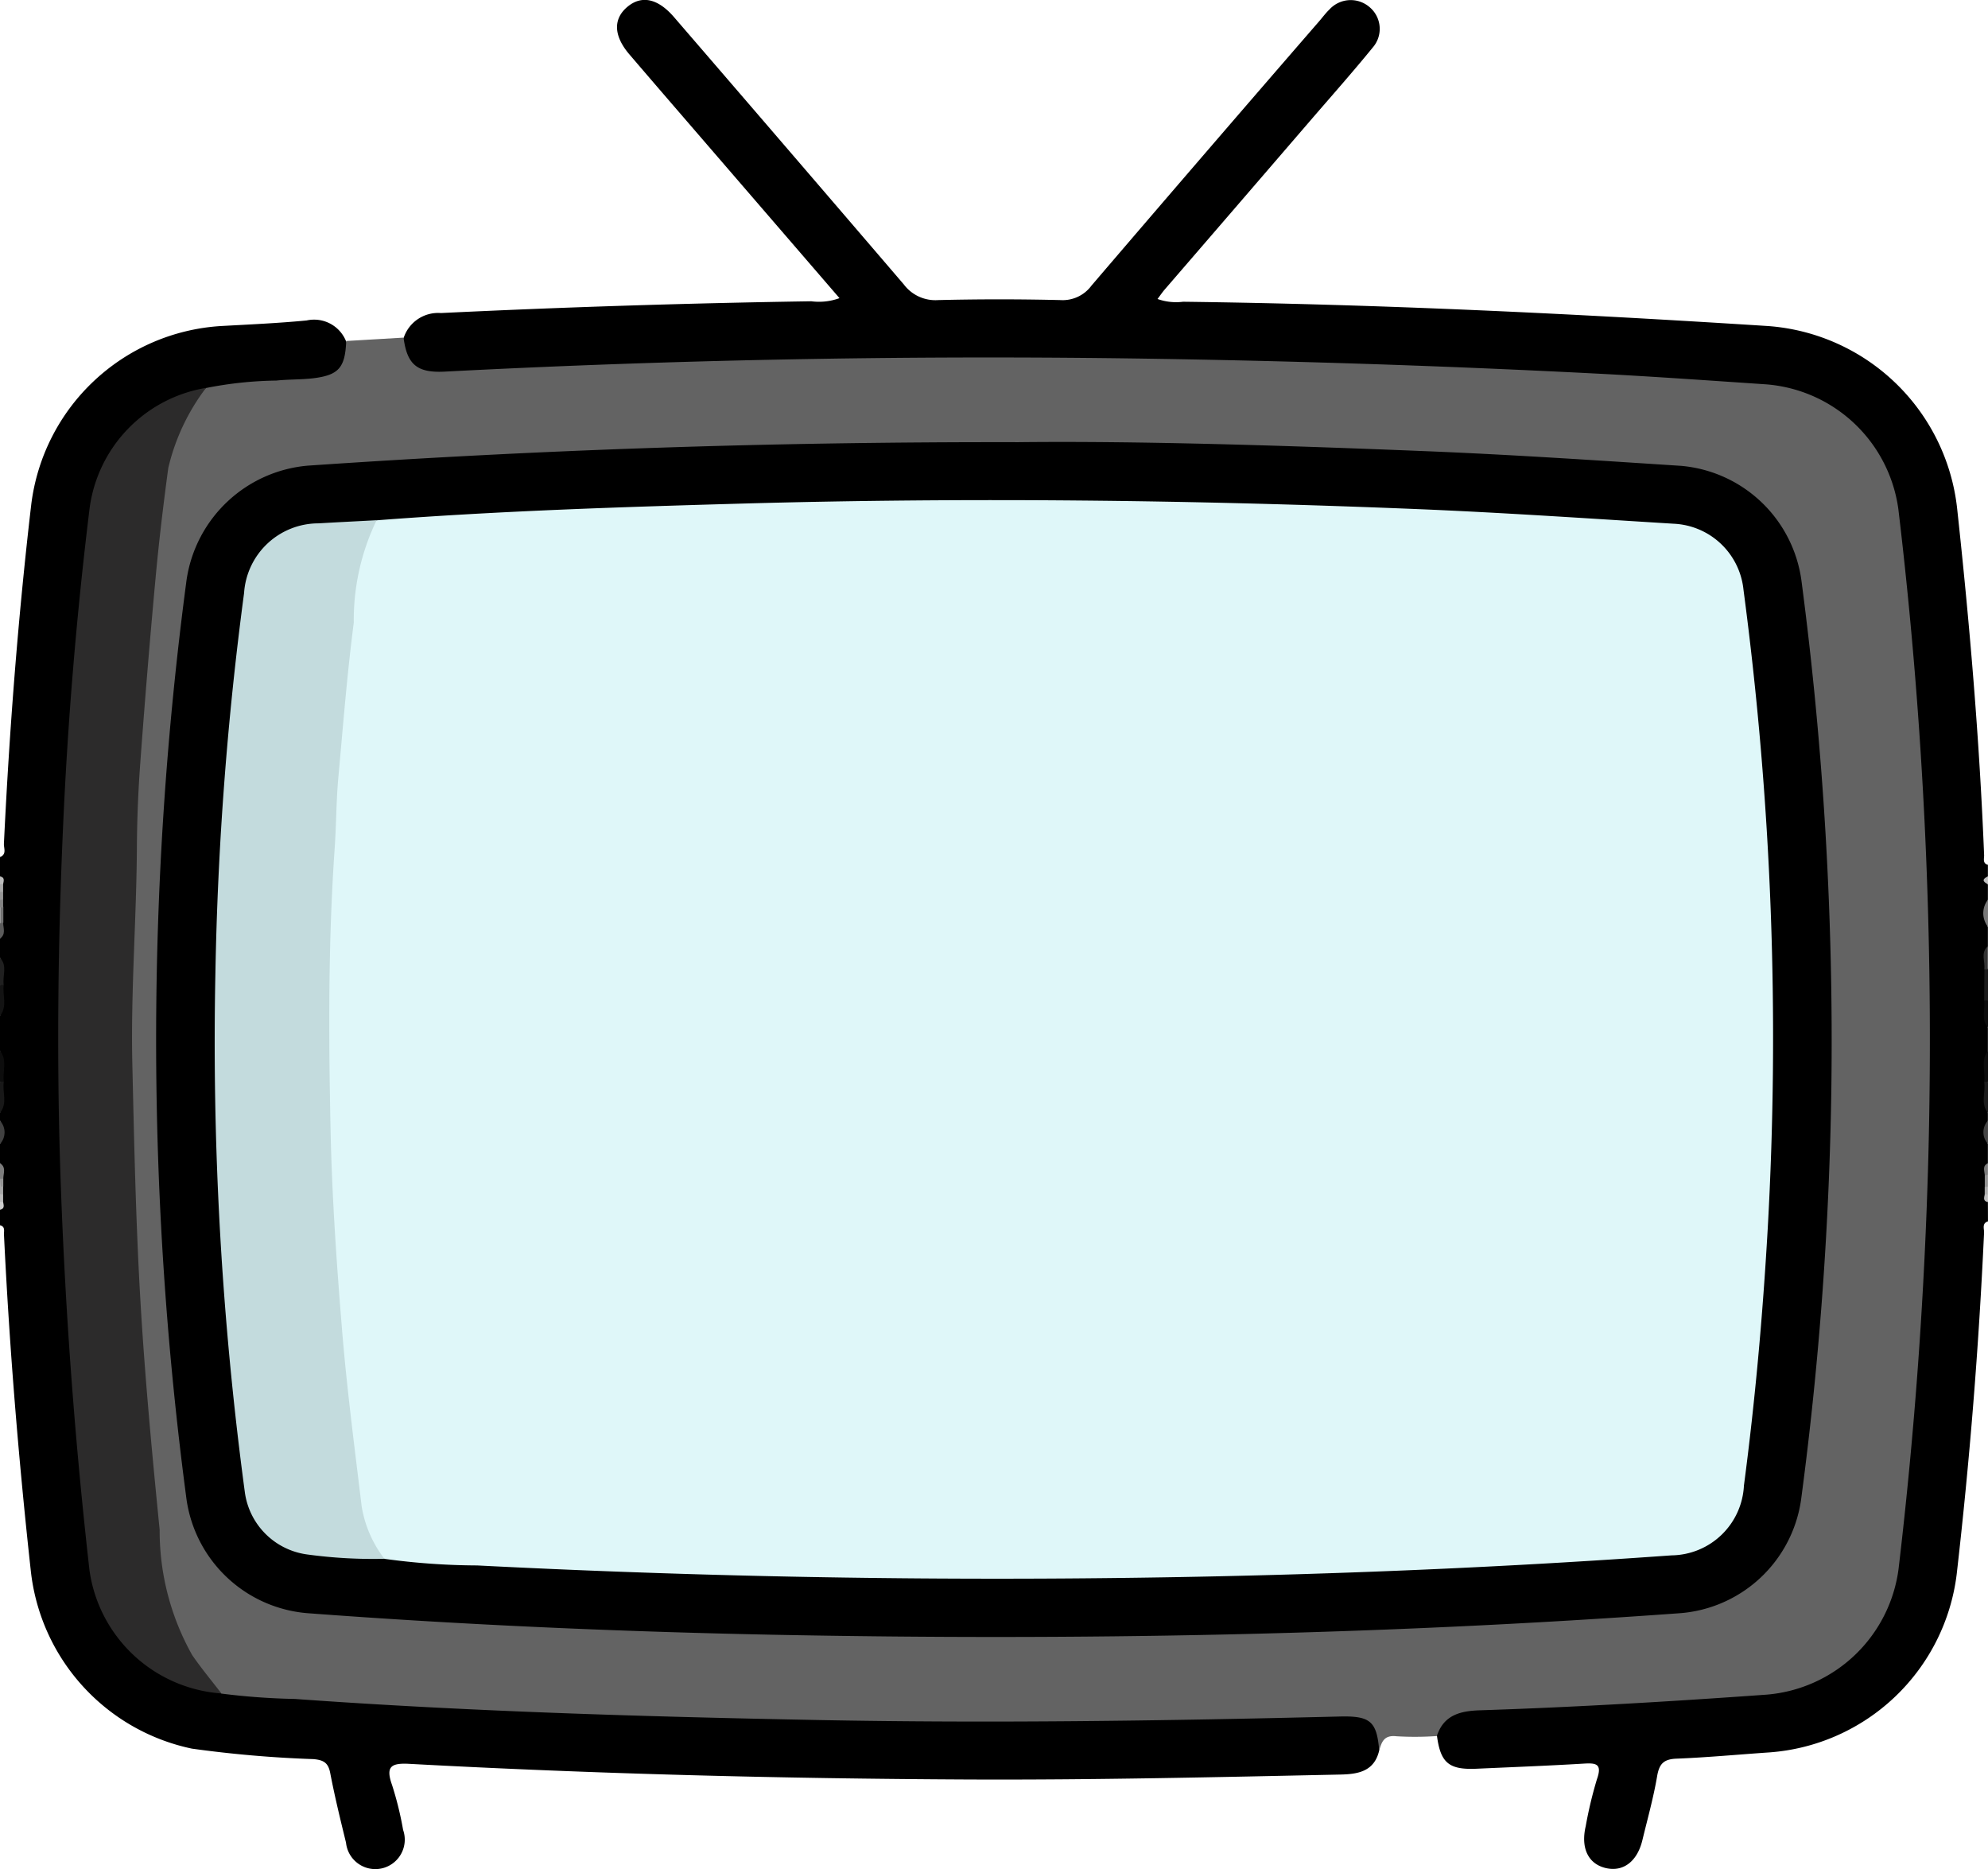 <svg id="Grupo_138162" data-name="Grupo 138162" xmlns="http://www.w3.org/2000/svg" xmlns:xlink="http://www.w3.org/1999/xlink" width="63.515" height="59.708" viewBox="0 0 63.515 59.708">
  <defs>
    <clipPath id="clip-path">
      <rect id="Rectángulo_88480" data-name="Rectángulo 88480" width="63.515" height="59.708" fill="#a7e446"/>
    </clipPath>
  </defs>
  <g id="Grupo_138162-2" data-name="Grupo 138162" clip-path="url(#clip-path)">
    <path id="Trazado_210082" data-name="Trazado 210082" d="M85.938,39.015c-.2.064-.119.238-.125.364q-.251,5.467-.873,10.9a6.506,6.506,0,0,1-5.98,5.7c-.989.067-1.977.161-2.967.2-.414.015-.557.163-.625.56-.117.688-.307,1.364-.471,2.044s-.612,1.024-1.173.89-.8-.642-.638-1.334a13.185,13.185,0,0,1,.358-1.5c.184-.516-.046-.524-.445-.5-1.134.068-2.269.111-3.4.162-.882.039-1.151-.185-1.265-1.051-.068-.46.242-.67.579-.848a2.137,2.137,0,0,1,.966-.18c2.973-.078,5.941-.252,8.9-.5a4.35,4.35,0,0,0,4.1-3.885c.313-2.309.484-4.632.655-6.956.31-4.219.436-8.443.341-12.669-.064-2.862-.2-5.724-.446-8.578-.156-1.787-.29-3.577-.53-5.354a4.4,4.4,0,0,0-4.362-4.027c-3.152-.215-6.306-.377-9.463-.509-2.931-.123-5.864-.148-8.794-.255-3.328-.121-6.655-.128-9.979-.073s-6.651.089-9.971.257a34.644,34.644,0,0,0-3.587.188,1.45,1.45,0,0,1-1.166-.315c-.307-.252-.508-.554-.253-.963A1.159,1.159,0,0,1,36.512,10q5.914-.285,11.833-.376a1.9,1.9,0,0,0,.9-.1L45.355,5.015c-.943-1.094-1.889-2.186-2.828-3.284-.5-.588-.517-1.127-.06-1.511s.977-.268,1.489.324Q47.636,4.81,51.3,9.086a1.261,1.261,0,0,0,1.1.5q1.952-.047,3.905,0a1.142,1.142,0,0,0,.992-.464Q60.923,4.885,64.573.676c.108-.125.206-.259.325-.373A.921.921,0,0,1,66.182.229a.906.906,0,0,1,.11,1.277c-.652.8-1.337,1.572-2.01,2.353q-2.324,2.7-4.649,5.392c-.076.089-.142.187-.227.3a1.77,1.77,0,0,0,.817.088c6.241.078,12.473.379,18.7.777a6.563,6.563,0,0,1,6.028,5.809c.4,3.691.716,7.386.864,11.1,0,.111-.051.256.121.3V28a.16.16,0,0,0,0,.248v.5a1.265,1.265,0,0,0,0,.867v.619c-.135.252-.031.524-.064.784v.917a2.616,2.616,0,0,0,.064.9v.743a3.235,3.235,0,0,0-.064.989,3.238,3.238,0,0,0,.064.992V35.8a.946.946,0,0,0,0,.743v.619c-.11.114-.046.256-.064.384V38.1c.008.1-.027.211.064.294Z" transform="translate(-22.424 0)"/>
    <path id="Trazado_210083" data-name="Trazado 210083" d="M44.064,73.859c-.156.671-.675.757-1.242.769-3.966.084-7.933.176-11.9.158-5.952-.028-11.9-.178-17.844-.5-.585-.032-.762.085-.553.673a10.745,10.745,0,0,1,.354,1.437.941.941,0,1,1-1.824.408c-.181-.74-.362-1.48-.505-2.227-.064-.329-.213-.412-.532-.442A37.308,37.308,0,0,1,6.131,73.8a6.527,6.527,0,0,1-5.149-5.7C.591,64.538.3,60.965.127,57.381c-.005-.111.048-.257-.127-.3v-.5C.087,56.5.057,56.4.064,56.3v-.722C.04,55.416.121,55.244,0,55.1V54.48a.946.946,0,0,0,0-.743V53.49A3.236,3.236,0,0,0,.064,52.5,3.237,3.237,0,0,0,0,51.509V50.395a3.172,3.172,0,0,0,.064-.98c-.032-.292.072-.593-.064-.878v-.619c.122-.156.039-.338.064-.506V46.231c-.008-.1.026-.211-.064-.293v-.619c.223-.088.118-.283.125-.427C.3,41.266.578,37.648,1,34.043a6.513,6.513,0,0,1,6.074-5.688c.908-.05,1.817-.09,2.722-.177a1.1,1.1,0,0,1,1.258.659.846.846,0,0,1-.47,1.208,3.166,3.166,0,0,1-1.334.229A22.815,22.815,0,0,0,6.6,30.49a4.313,4.313,0,0,0-3.52,3.616c-.272,1.669-.378,3.357-.536,5.039-.258,2.727-.393,5.464-.465,8.2-.073,2.757-.136,5.521.06,8.281.085,1.19.068,2.386.136,3.58.173,3,.4,6,.8,8.983A4.381,4.381,0,0,0,7.153,71.87c3.025.209,6.05.387,9.081.505,2.722.106,5.444.148,8.164.257,4.377.175,8.752.082,13.127.07,1.647,0,3.3-.093,4.95-.1.186,0,.372,0,.558.006.911.043,1.138.318,1.032,1.248" transform="translate(0 -17.941)"/>
    <path id="Trazado_210084" data-name="Trazado 210084" d="M174.607,86.211q0-.5.008-1c.041-.05.079-.045.114.008v.99c-.042.057-.082.056-.122,0" transform="translate(-111.214 -54.255)" fill="#1b1b1b"/>
    <path id="Trazado_210085" data-name="Trazado 210085" d="M0,92.457c.246.306.073.663.122.992q-.062.082-.122,0Z" transform="translate(0 -58.889)" fill="#0d0d0d"/>
    <path id="Trazado_210086" data-name="Trazado 210086" d="M174.581,93.45c.048-.33-.125-.687.122-.993v.99c-.04.057-.08.055-.122,0" transform="translate(-111.188 -58.889)" fill="#0d0d0d"/>
    <path id="Trazado_210087" data-name="Trazado 210087" d="M0,95.185l.122,0c-.054.328.131.685-.122.989Z" transform="translate(0 -60.627)" fill="#181818"/>
    <path id="Trazado_210088" data-name="Trazado 210088" d="M174.58,95.188l.122,0v.99c-.253-.3-.068-.66-.122-.988" transform="translate(-111.187 -60.627)" fill="#1c1c1c"/>
    <path id="Trazado_210089" data-name="Trazado 210089" d="M.119,86.583c-.044.331.125.687-.119.993v-.99c.038-.054.078-.058.119,0" transform="translate(0 -55.123)" fill="#131313"/>
    <path id="Trazado_210090" data-name="Trazado 210090" d="M174.678,80.025a.7.7,0,0,1,0-.866Z" transform="translate(-111.164 -50.419)" fill="#787878"/>
    <path id="Trazado_210091" data-name="Trazado 210091" d="M.119,85.137,0,85.14v-.867c.248.259.072.577.119.864" transform="translate(0 -53.677)" fill="#202020"/>
    <path id="Trazado_210092" data-name="Trazado 210092" d="M174.585,88.018l.122,0v.867c-.237-.262-.079-.58-.122-.869" transform="translate(-111.192 -56.062)" fill="#0c0c0c"/>
    <path id="Trazado_210093" data-name="Trazado 210093" d="M174.7,83.993c-.038,0-.076,0-.114-.008.036-.245-.129-.521.114-.735Z" transform="translate(-111.19 -53.025)" fill="#343434"/>
    <path id="Trazado_210094" data-name="Trazado 210094" d="M0,98.6a.547.547,0,0,1,0,.743Z" transform="translate(0 -62.799)" fill="#414141"/>
    <path id="Trazado_210095" data-name="Trazado 210095" d="M174.686,99.338a.547.547,0,0,1,0-.743Z" transform="translate(-111.172 -62.799)" fill="#444"/>
    <path id="Trazado_210096" data-name="Trazado 210096" d="M.107,79.764l0,.493c-.032.06-.066.062-.1.005v-.5q.051-.082.107,0" transform="translate(0 -50.78)" fill="#727272"/>
    <path id="Trazado_210097" data-name="Trazado 210097" d="M0,81.2l.1-.005c.007.175.092.367-.1.5Z" transform="translate(0 -51.713)" fill="#5b5b5b"/>
    <path id="Trazado_210098" data-name="Trazado 210098" d="M0,102.346c.208.13.105.325.105.5-.037.052-.072.05-.105,0Z" transform="translate(0 -65.188)" fill="#7d7d7d"/>
    <path id="Trazado_210099" data-name="Trazado 210099" d="M174.62,102.721c-.012-.138-.082-.291.1-.375v.371q-.048.081-.1,0" transform="translate(-111.208 -65.188)" fill="#7c7c7c"/>
    <path id="Trazado_210100" data-name="Trazado 210100" d="M174.656,103.373a.568.568,0,0,0,.1,0v.371c-.033.056-.068.054-.1,0l0-.371" transform="translate(-111.244 -65.84)" fill="#939393"/>
    <path id="Trazado_210101" data-name="Trazado 210101" d="M0,77.112c.16.029.121.142.1.245-.033.058-.068.059-.1,0Z" transform="translate(0 -49.116)" fill="#bcbcbc"/>
    <path id="Trazado_210102" data-name="Trazado 210102" d="M174.7,77.36c-.178-.082-.186-.165,0-.248Z" transform="translate(-111.188 -49.116)" fill="#bfbfbf"/>
    <path id="Trazado_210103" data-name="Trazado 210103" d="M0,77.788a.7.7,0,0,1,.1,0v.248c-.033.058-.068.059-.1,0Z" transform="translate(0 -49.544)" fill="#a9a9a9"/>
    <path id="Trazado_210104" data-name="Trazado 210104" d="M0,78.47a.758.758,0,0,1,.1,0c0,.082,0,.165,0,.247-.033.057-.068.061-.1,0Z" transform="translate(0 -49.979)" fill="#979797"/>
    <path id="Trazado_210105" data-name="Trazado 210105" d="M0,79.153l.1,0c0,.082,0,.165,0,.248L0,79.4Z" transform="translate(0 -50.414)" fill="#848484"/>
    <path id="Trazado_210106" data-name="Trazado 210106" d="M0,103.71c.035,0,.07,0,.105,0,0,.082,0,.164,0,.247-.036.054-.07.05-.1,0Z" transform="translate(0 -66.057)" fill="#959595"/>
    <path id="Trazado_210107" data-name="Trazado 210107" d="M0,104.392a.7.7,0,0,0,.1,0v.247q-.053.08-.1,0Z" transform="translate(0 -66.491)" fill="#a7a7a7"/>
    <path id="Trazado_210108" data-name="Trazado 210108" d="M174.654,104.4a.719.719,0,0,0,.1,0v.248c-.033.053-.068.057-.1,0V104.4" transform="translate(-111.244 -66.491)" fill="#ababab"/>
    <path id="Trazado_210109" data-name="Trazado 210109" d="M0,105.074a.615.615,0,0,0,.1,0v.248q-.053.08-.1,0Z" transform="translate(0 -66.926)" fill="#bababa"/>
    <path id="Trazado_210110" data-name="Trazado 210110" d="M174.626,105.077l.1,0v.248c-.162-.028-.121-.142-.1-.245" transform="translate(-111.215 -66.926)" fill="#bebebe"/>
    <path id="Trazado_210111" data-name="Trazado 210111" d="M0,105.756l.1,0c.017.1.061.218-.1.245Z" transform="translate(0 -67.36)" fill="#ccc"/>
    <path id="Trazado_210112" data-name="Trazado 210112" d="M51.172,74.84c-.08-.928-.28-1.109-1.258-1.085-5.556.137-11.114.22-16.671.112-5.576-.108-11.15-.272-16.714-.673a21.862,21.862,0,0,1-2.346-.171,2.343,2.343,0,0,1-1.029-1.037,6.686,6.686,0,0,1-1.014-3.147c-.331-3.343-.645-6.685-.778-10.045-.1-2.45-.244-4.9-.191-7.351.062-2.922.084-5.849.306-8.77.218-2.857.421-5.715.8-8.556a4.028,4.028,0,0,1,1.412-2.8,12.31,12.31,0,0,1,2.249-.238c.387-.041.779-.028,1.165-.072.826-.1,1.031-.337,1.065-1.192L20,29.707c.113.863.432,1.132,1.32,1.086q10.842-.564,21.7-.424,7.533.1,15.059.485c1.816.093,3.63.223,5.444.345a4.625,4.625,0,0,1,4.238,4.011,143.156,143.156,0,0,1,.956,20.626q-.175,6.619-.952,13.2a4.632,4.632,0,0,1-4.227,4.021c-3.05.219-6.1.4-9.16.5-.624.021-1.147.154-1.365.822a10,10,0,0,1-1.29.007c-.394-.045-.474.177-.551.456" transform="translate(-7.107 -18.922)" fill="#636363"/>
    <path id="Trazado_210113" data-name="Trazado 210113" d="M9.842,34.149a6.8,6.8,0,0,0-1.2,2.549c-.159,1.177-.3,2.358-.409,3.541q-.271,2.939-.486,5.884c-.064.86-.1,1.729-.108,2.585-.008,2.349-.2,4.693-.146,7.04.058,2.508.111,5.018.256,7.521.143,2.455.373,4.906.617,7.354a8.106,8.106,0,0,0,1.04,4c.291.422.62.817.933,1.224a4.584,4.584,0,0,1-4.215-3.933q-.692-6.111-.915-12.257c-.139-3.836-.1-7.669.071-11.5q.225-5.091.846-10.155a4.494,4.494,0,0,1,3.716-3.859" transform="translate(-3.265 -21.751)" fill="#2c2b2b"/>
    <path id="Trazado_210114" data-name="Trazado 210114" d="M41.287,38.893c3.8-.042,8.368.1,12.933.284,2.745.109,5.488.293,8.23.471a4.252,4.252,0,0,1,3.862,3.67,112.614,112.614,0,0,1,.956,16.164A111.079,111.079,0,0,1,66.3,72.675a4.236,4.236,0,0,1-3.9,3.628c-9.634.7-19.282.876-28.937.686-4.958-.1-9.913-.316-14.86-.687a4.25,4.25,0,0,1-3.887-3.639,111.457,111.457,0,0,1,0-29.357,4.289,4.289,0,0,1,3.872-3.663c7.3-.5,14.611-.764,22.7-.75" transform="translate(-8.757 -24.768)"/>
    <path id="Trazado_210115" data-name="Trazado 210115" d="M30.159,44.646c3.895-.3,7.8-.424,11.7-.535,7.172-.2,14.341-.117,21.508.175,2.745.112,5.488.3,8.231.469a2.349,2.349,0,0,1,2.233,2.109,108.687,108.687,0,0,1,.773,20.43c-.157,2.739-.4,5.468-.759,8.187a2.345,2.345,0,0,1-2.31,2.229c-6.433.462-12.875.694-19.324.738q-9.426.065-18.84-.416a22.214,22.214,0,0,1-2.961-.211,2.1,2.1,0,0,1-.9-1.682c-.291-1.894-.49-3.8-.641-5.709a108.3,108.3,0,0,1-.38-11.476,114.848,114.848,0,0,1,1-12.984,1.593,1.593,0,0,1,.672-1.325" transform="translate(-18.128 -28.025)" fill="#dff7f9"/>
    <path id="Trazado_210116" data-name="Trazado 210116" d="M24.064,45.779a7.324,7.324,0,0,0-.728,3.268c-.213,1.642-.343,3.3-.493,4.946-.069.756-.065,1.515-.118,2.273-.209,3-.193,6.007-.13,9.01.045,2.13.194,4.261.368,6.385.154,1.875.4,3.743.624,5.611a3.732,3.732,0,0,0,.728,1.681,15.539,15.539,0,0,1-2.469-.139,2.319,2.319,0,0,1-1.992-2,107.958,107.958,0,0,1-.939-16.58,105.96,105.96,0,0,1,.916-12.131,2.383,2.383,0,0,1,2.381-2.227c.617-.037,1.235-.066,1.852-.1" transform="translate(-12.033 -29.158)" fill="#c3dbdd"/>
  </g>
</svg>
